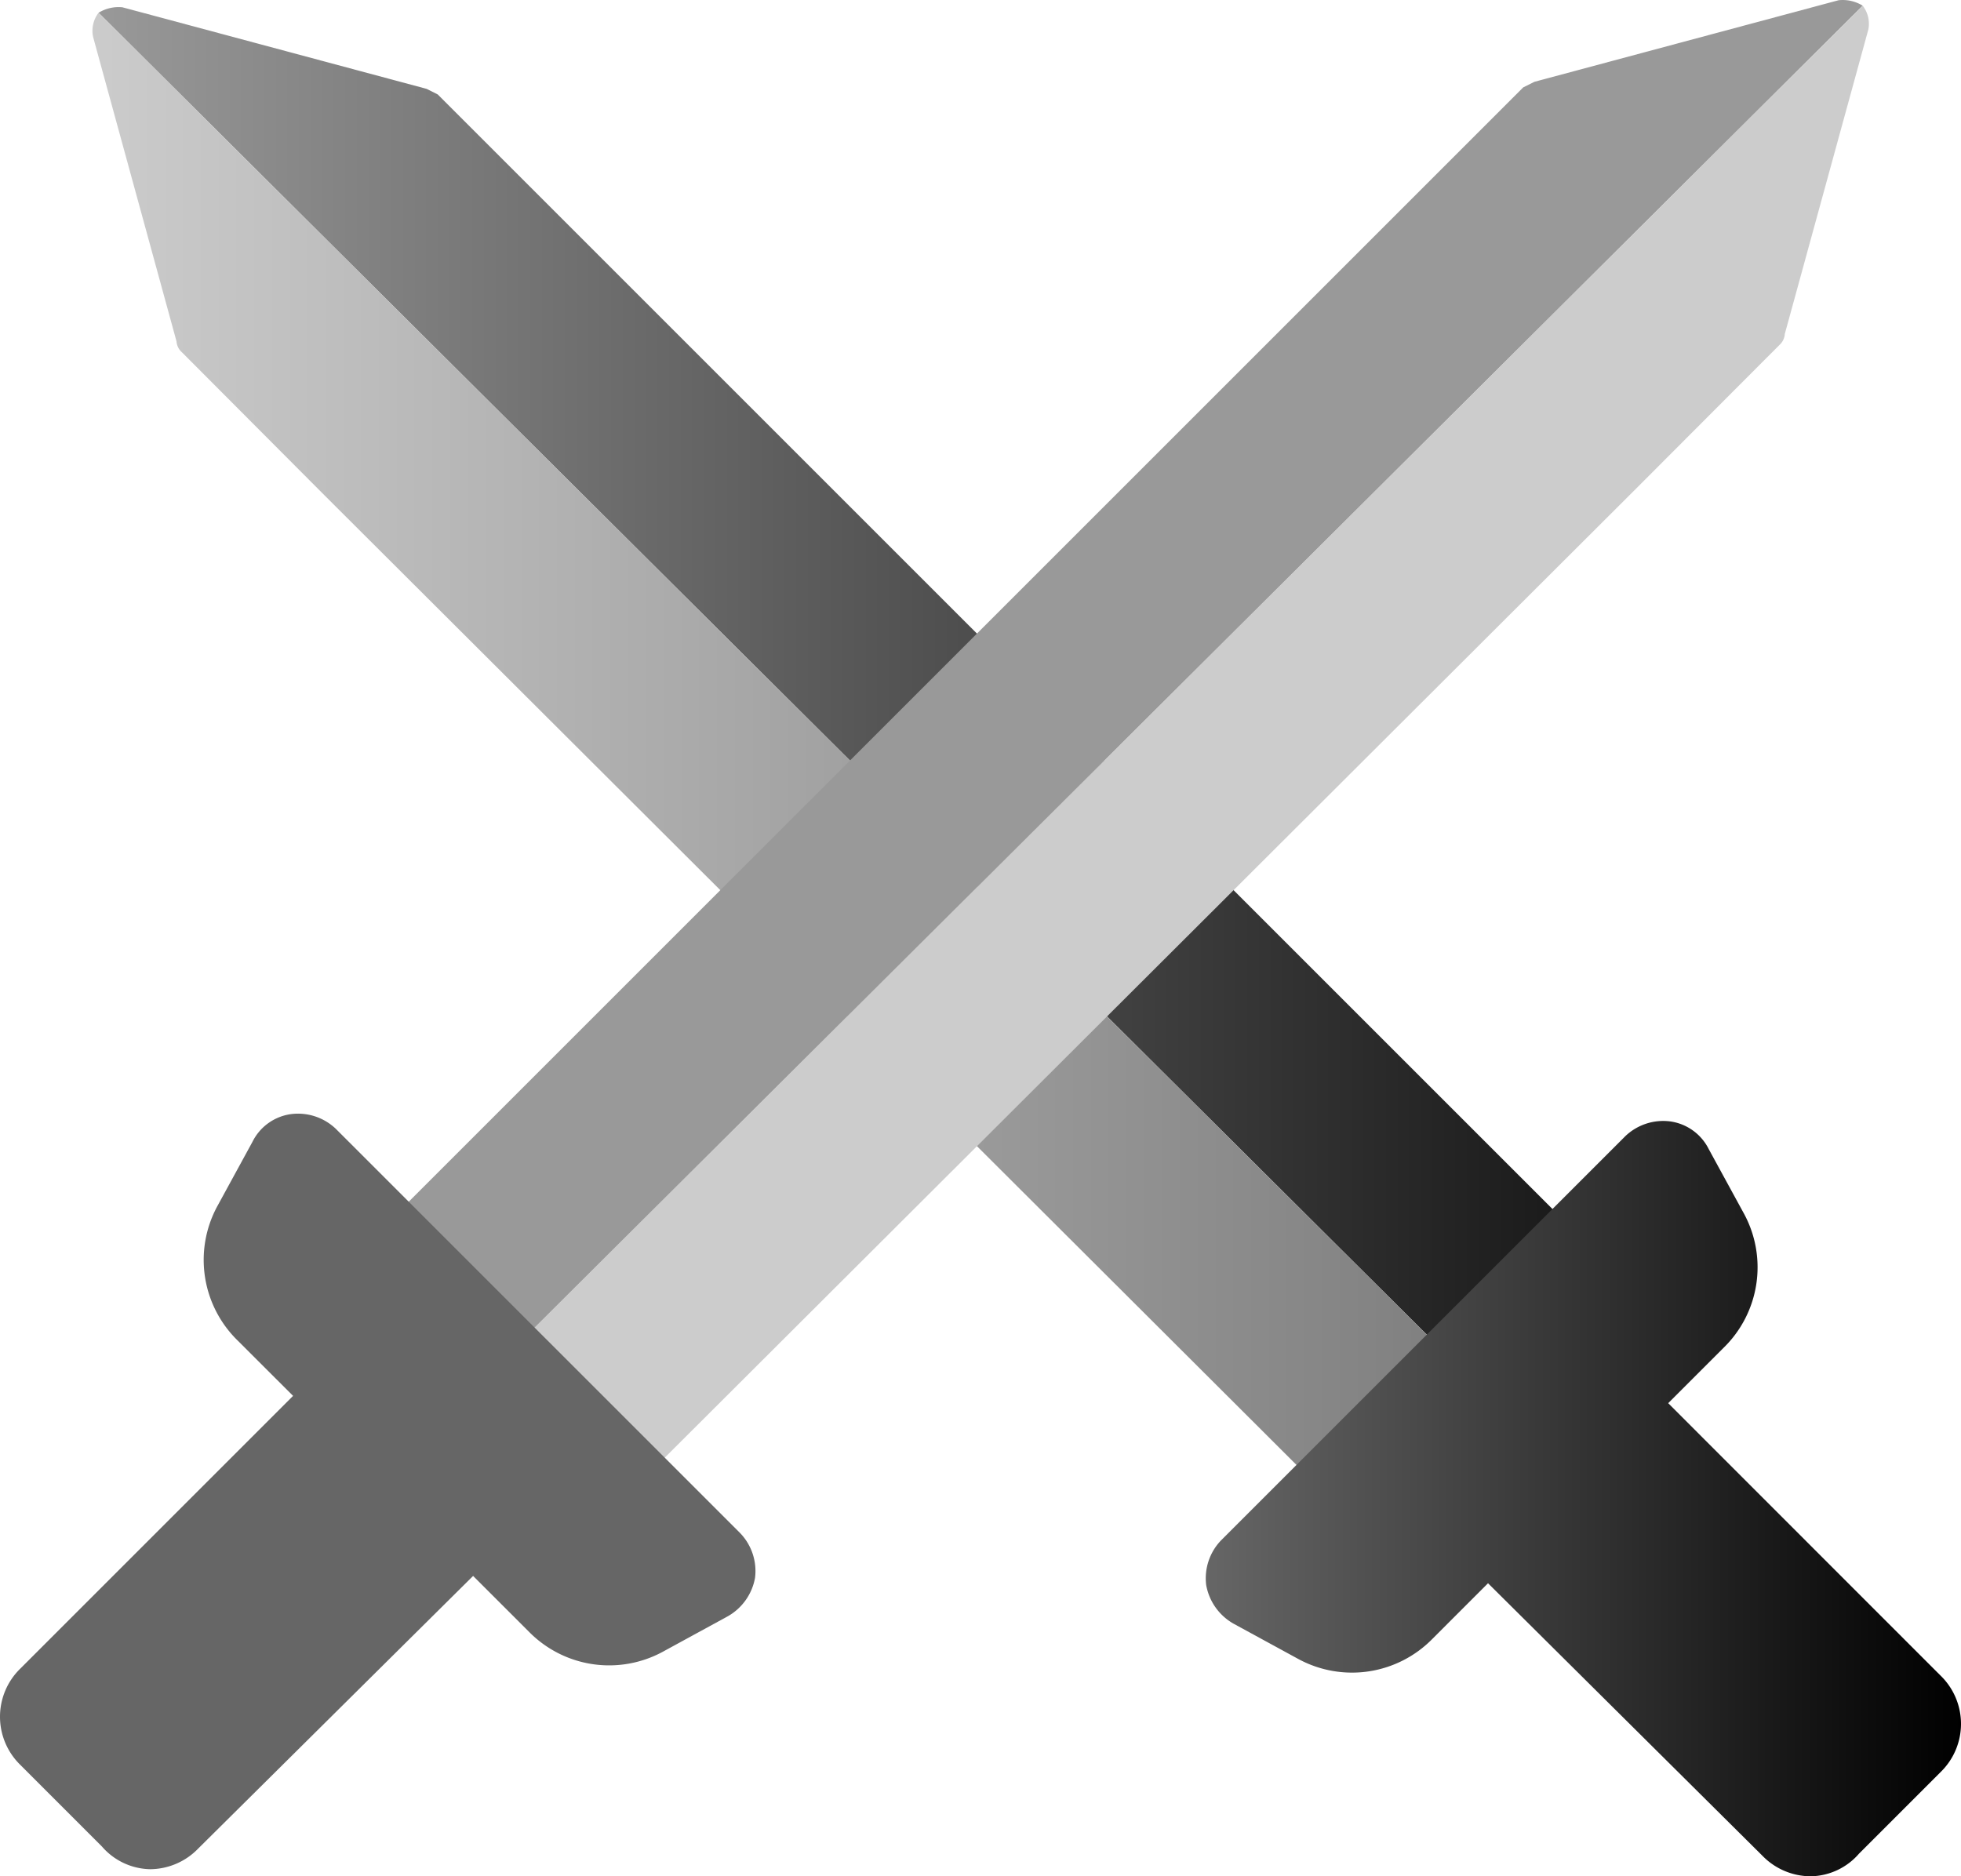 <svg xmlns="http://www.w3.org/2000/svg" xmlns:xlink="http://www.w3.org/1999/xlink" width="273.119" height="261.36" viewBox="0 0 273.119 261.36">
  <defs>
    <linearGradient id="linear-gradient" y1="0.5" x2="1" y2="0.5" gradientUnits="objectBoundingBox">
      <stop offset="0" stop-color="#999"/>
      <stop offset="1" stop-color="#1a1a1a"/>
    </linearGradient>
    <linearGradient id="linear-gradient-2" y1="0.5" x2="1" y2="0.5" gradientUnits="objectBoundingBox">
      <stop offset="0" stop-color="#ccc"/>
      <stop offset="1" stop-color="gray"/>
    </linearGradient>
    <linearGradient id="linear-gradient-3" y1="0.5" x2="1" y2="0.5" gradientUnits="objectBoundingBox">
      <stop offset="0" stop-color="#666"/>
      <stop offset="1"/>
    </linearGradient>
    <linearGradient id="linear-gradient-4" x1="1.029" y1="0.5" x2="2.029" y2="0.5" xlink:href="#linear-gradient"/>
    <linearGradient id="linear-gradient-5" x1="1.022" y1="0.5" x2="2.022" y2="0.5" xlink:href="#linear-gradient-2"/>
    <linearGradient id="linear-gradient-6" x1="3.987" y1="0.5" x2="4.986" y2="0.5" xlink:href="#linear-gradient-3"/>
  </defs>
  <g id="Ebene_2" data-name="Ebene 2" transform="translate(0.001 -0.039)">
    <g id="Ebene_1" data-name="Ebene 1" transform="translate(-0.001 0.039)">
      <path id="Pfad_334" data-name="Pfad 334" d="M212.267,173.622a3.289,3.289,0,1,0,4.656-4.646L61.159,13.212l-1.549-.779L17.244,1.07a5.3,5.3,0,0,0-3.324.76L199.444,186.5Z" transform="translate(-0.189 -0.053)" fill="url(#linear-gradient)"/>
      <path id="Pfad_335" data-name="Pfad 335" d="M13.908,1.84h0a4.113,4.113,0,0,0-.769,3.354l11.62,42.416a2.249,2.249,0,0,0,.779,1.549L45.385,69.074,181.272,204.646a2.821,2.821,0,0,0,2.328,1.036,3.166,3.166,0,0,0,2.318-1.036,3.285,3.285,0,0,0,0-4.656l13.514-13.474Z" transform="translate(-0.177 -0.064)" fill="url(#linear-gradient-2)"/>
      <path id="Pfad_336" data-name="Pfad 336" d="M254.509,263.55a9.4,9.4,0,0,1-6.717-2.841l-38.233-37.977-7.743,7.743a15.684,15.684,0,0,1-18.6,2.851l-9.045-4.932a7.734,7.734,0,0,1-3.867-5.425,7.615,7.615,0,0,1,2.062-6.2h0l56.314-56.314a7.635,7.635,0,0,1,6.2-2.062,7.082,7.082,0,0,1,5.425,3.877l4.932,9.035a15.664,15.664,0,0,1-2.841,18.6l-7.743,7.743L272.59,235.6a9.361,9.361,0,0,1,0,13.435l-11.363,11.363A9.075,9.075,0,0,1,254.509,263.55Z" transform="translate(-2.313 -2.191)" fill="url(#linear-gradient-3)"/>
      <path id="Pfad_337" data-name="Pfad 337" d="M61.793,172.622a3.285,3.285,0,1,1-4.646-4.646L212.911,12.212l1.559-.779L256.836.07a5.317,5.317,0,0,1,3.354.76L74.744,185.5Z" transform="translate(-0.763 -0.039)" fill="url(#linear-gradient-4)"/>
      <path id="Pfad_338" data-name="Pfad 338" d="M260.444.84h0a4.094,4.094,0,0,1,.779,3.354L249.594,46.58a2.239,2.239,0,0,1-.769,1.549l-19.9,19.945L93.05,203.646a2.841,2.841,0,0,1-2.328,1.036,3.186,3.186,0,0,1-2.328-1.036,3.285,3.285,0,0,1,0-4.656L74.92,185.516Z" transform="translate(-1.018 -0.05)" fill="url(#linear-gradient-5)"/>
      <path id="Pfad_339" data-name="Pfad 339" d="M14.2,259.394,2.841,248.03a9.361,9.361,0,0,1,0-13.435l37.977-37.977-7.753-7.743a15.694,15.694,0,0,1-2.841-18.6l4.932-9.036a7.053,7.053,0,0,1,5.425-3.877,7.625,7.625,0,0,1,6.195,2.062l56.314,56.314h0a7.625,7.625,0,0,1,2.071,6.2,7.714,7.714,0,0,1-3.877,5.425L92.239,232.3a15.664,15.664,0,0,1-18.594-2.851L65.892,221.7,27.619,259.66a9.39,9.39,0,0,1-6.7,2.89A9.1,9.1,0,0,1,14.2,259.394Z" transform="translate(0.001 -2.177)" fill="url(#linear-gradient-6)"/>
    </g>
  </g>
</svg>

